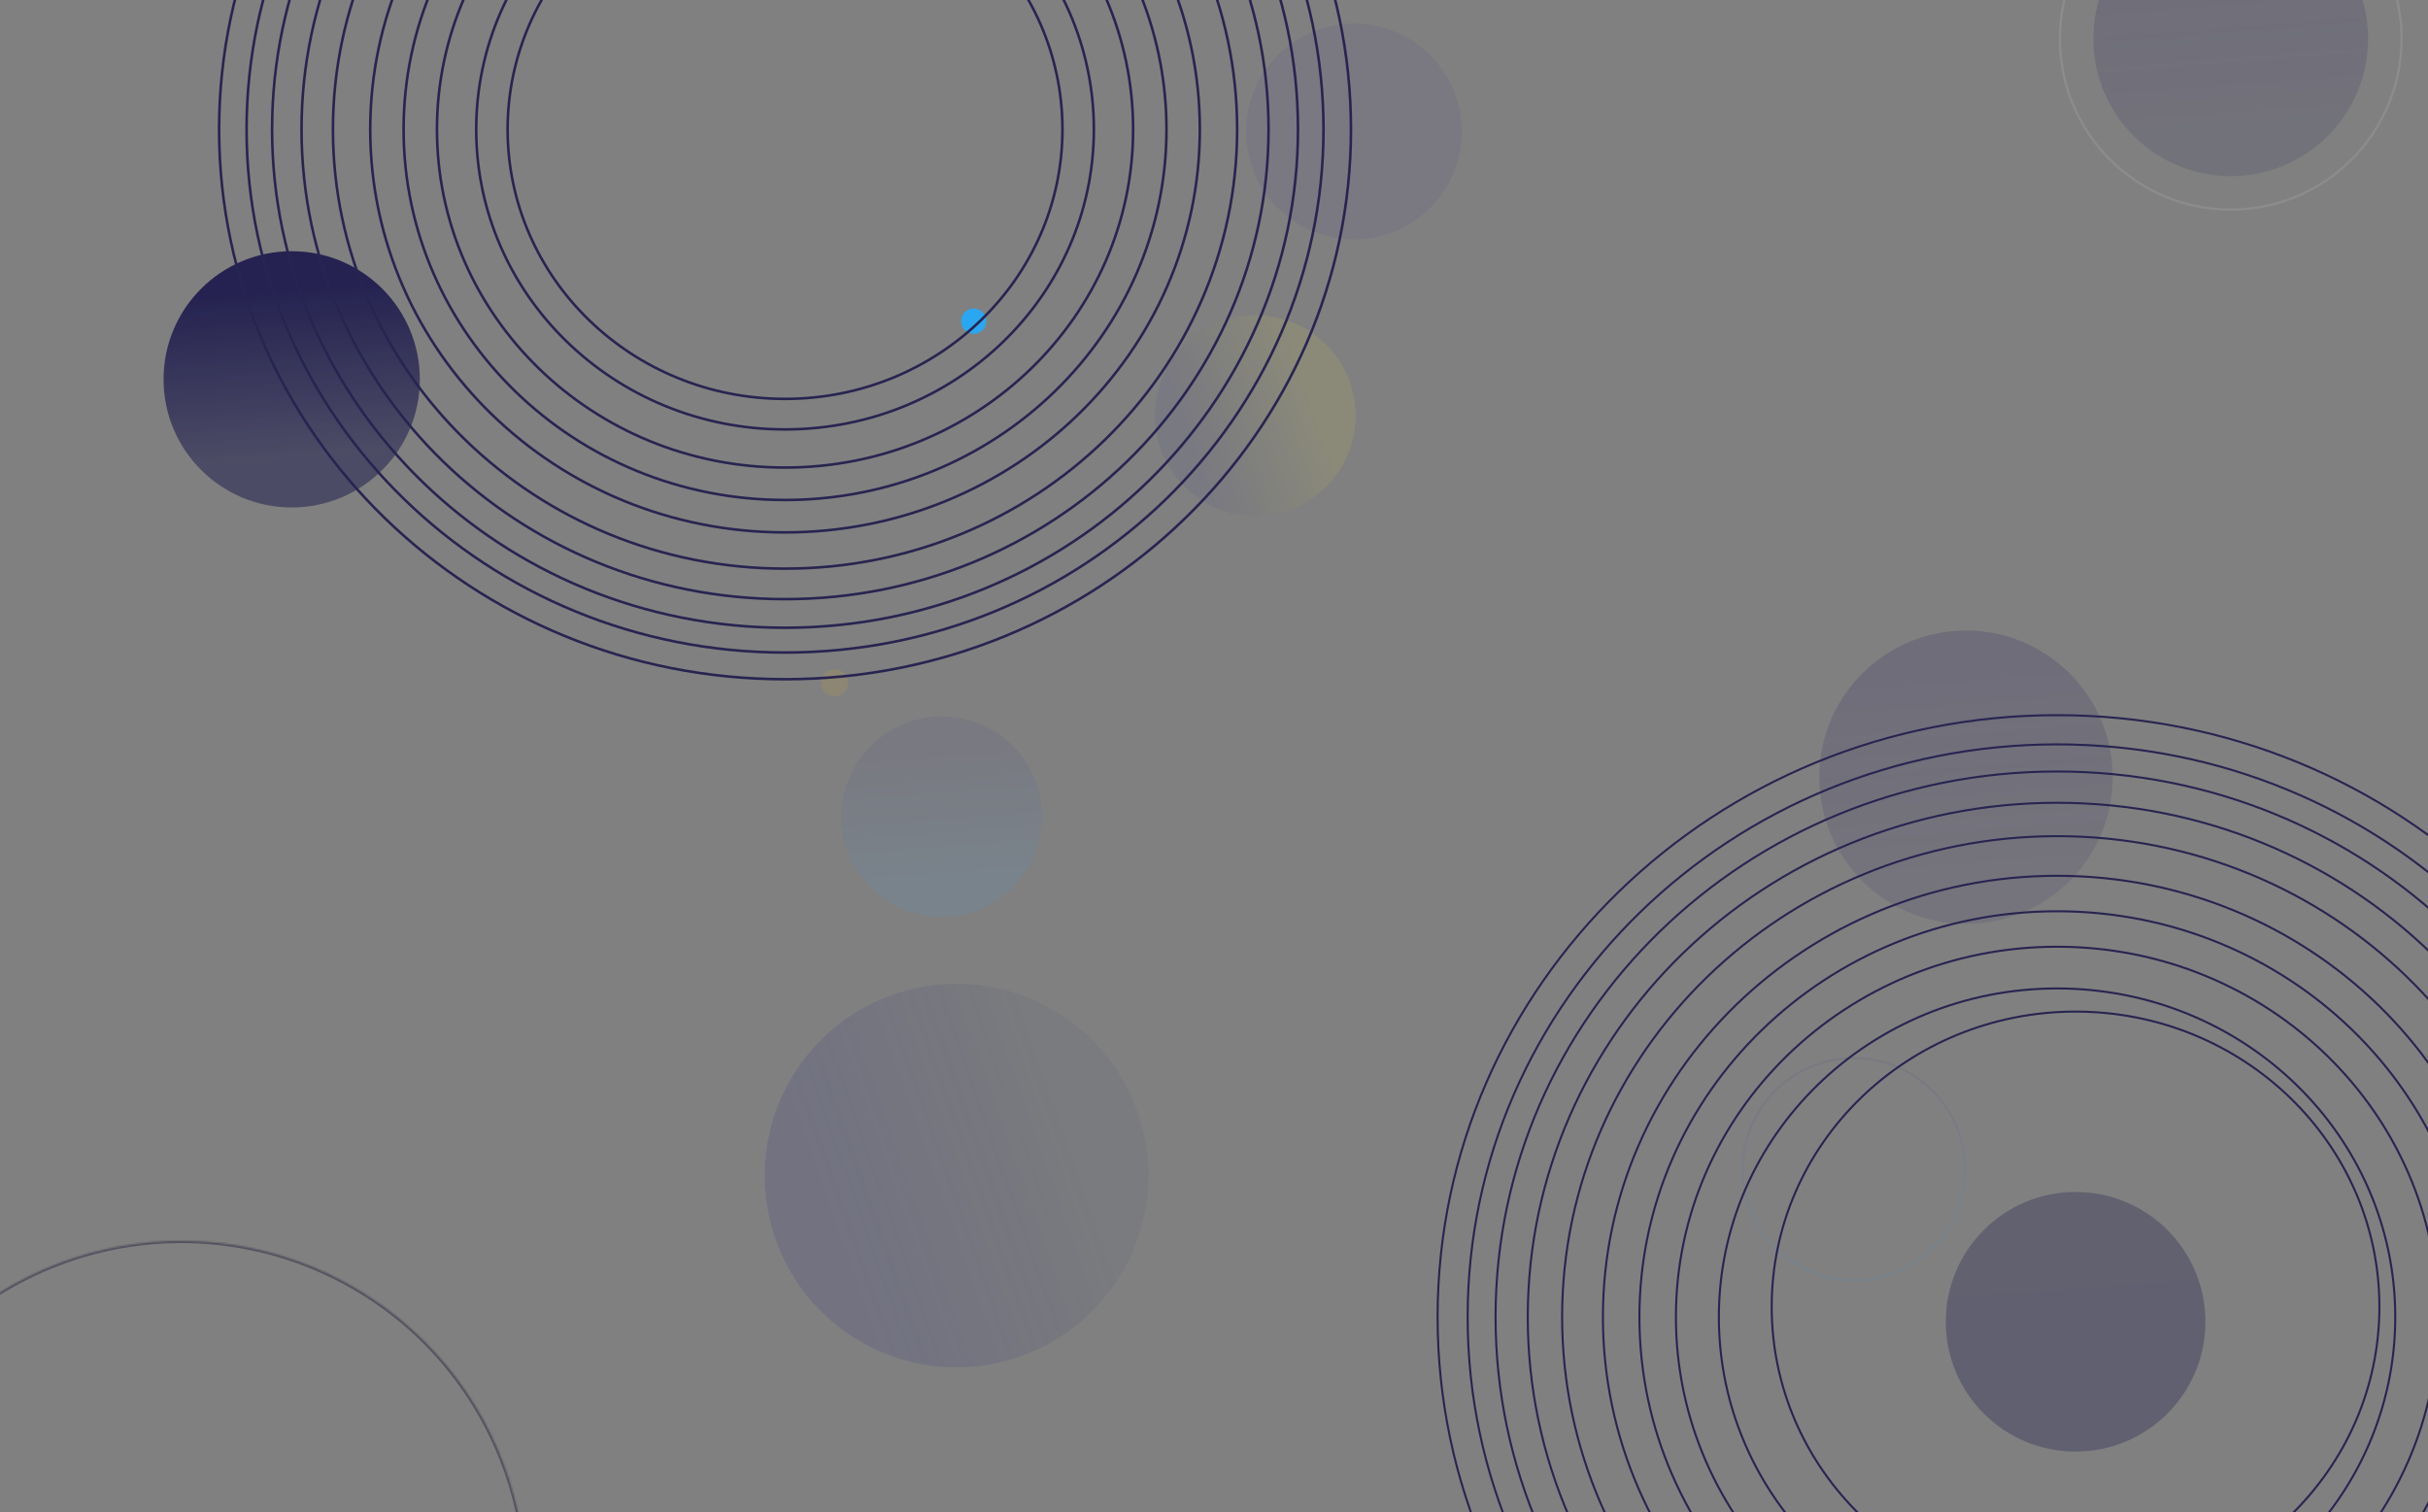 <svg width="1440" height="897" viewBox="0 0 1440 897" fill="none" xmlns="http://www.w3.org/2000/svg">
<rect x="0" y="0" width="1440" height="897" fill="#808080" stroke="none"/>
<g opacity="0.6">
<mask id="path-1-inside-1_0_1" fill="white">
<path d="M-90.799 890.223C-77.838 839.057 -45.595 794.884 -0.815 766.943C43.965 739.002 97.815 729.457 149.47 740.305C201.126 751.154 246.586 781.554 276.343 825.149C306.1 868.744 317.848 922.156 309.131 974.213L107.44 940.44L-90.799 890.223Z"/>
</mask>
<path d="M-90.799 890.223C-77.838 839.057 -45.595 794.884 -0.815 766.943C43.965 739.002 97.815 729.457 149.47 740.305C201.126 751.154 246.586 781.554 276.343 825.149C306.1 868.744 317.848 922.156 309.131 974.213L107.44 940.44L-90.799 890.223Z" stroke="#343249" stroke-width="2.754" mask="url(#path-1-inside-1_0_1)"/>
</g>
<circle opacity="0.3" cx="1231" cy="784" r="77" transform="rotate(90 1231 784)" fill="url(#paint0_linear_0_1)"/>
<circle opacity="0.1" cx="558.5" cy="484.5" r="59.5" transform="rotate(90 558.5 484.5)" fill="url(#paint1_linear_0_1)"/>
<path opacity="0.1" d="M1099.5 759.379C1063.12 759.379 1033.62 729.884 1033.62 693.5C1033.62 657.116 1063.12 627.622 1099.5 627.622C1135.88 627.622 1165.38 657.116 1165.38 693.5C1165.38 729.884 1135.88 759.379 1099.5 759.379Z" stroke="url(#paint2_linear_0_1)" stroke-width="1.243"/>
<circle cx="577.5" cy="190.5" r="7.5" fill="#2AA7F0"/>
<circle opacity="0.89" cx="173" cy="225" r="76" transform="rotate(90 173 225)" fill="url(#paint3_linear_0_1)"/>
<circle opacity="0.2" cx="1323" cy="23" r="81.463" transform="rotate(90 1323 23)" fill="url(#paint4_linear_0_1)"/>
<circle opacity="0.2" cx="1166" cy="461" r="87" transform="rotate(90 1166 461)" fill="url(#paint5_linear_0_1)"/>
<circle opacity="0.1" cx="744.5" cy="246.5" r="59.5" transform="rotate(-15 744.5 246.5)" fill="url(#paint6_linear_0_1)"/>
<circle opacity="0.2" cx="567.295" cy="697.295" r="113.734" transform="rotate(-15 567.295 697.295)" fill="url(#paint7_linear_0_1)"/>
<circle opacity="0.1" r="101.315" transform="matrix(1 0 0 -1 1323 23)" stroke="white" stroke-width="1.369"/>
<circle opacity="0.1" cx="803" cy="78" r="64" fill="#474495"/>
<circle opacity="0.1" r="8" transform="matrix(1 0 0 -1 495 405)" fill="#FFC700"/>
<path d="M801.235 76.743C801.235 -103.359 650.982 -249.399 465.59 -249.399C280.197 -249.399 129.944 -103.359 129.944 76.743C129.944 256.846 280.197 402.886 465.59 402.886C650.982 402.886 801.235 256.846 801.235 76.743Z" stroke="#282451" stroke-width="1.529"/>
<path d="M784.939 76.743C784.939 -94.613 641.982 -233.562 465.59 -233.562C289.197 -233.562 146.241 -94.613 146.241 76.743C146.241 248.1 289.197 387.049 465.59 387.049C641.982 387.049 784.939 248.1 784.939 76.743Z" stroke="#282451" stroke-width="1.529"/>
<path d="M769.806 76.743C769.806 -86.492 633.625 -218.857 465.59 -218.857C297.555 -218.857 161.373 -86.492 161.373 76.743C161.373 239.979 297.555 372.344 465.59 372.344C633.625 372.344 769.806 239.979 769.806 76.743Z" stroke="#282451" stroke-width="1.529"/>
<path d="M752.345 76.743C752.345 -77.121 623.981 -201.89 465.589 -201.89C307.198 -201.89 178.834 -77.121 178.834 76.743C178.834 230.607 307.198 355.376 465.589 355.376C623.981 355.376 752.345 230.607 752.345 76.743Z" stroke="#282451" stroke-width="1.529"/>
<path d="M733.721 76.743C733.721 -67.125 613.695 -183.791 465.59 -183.791C317.484 -183.791 197.459 -67.125 197.459 76.743C197.459 220.612 317.484 337.278 465.59 337.278C613.695 337.278 733.721 220.612 733.721 76.743Z" stroke="#282451" stroke-width="1.529"/>
<path d="M711.604 76.743C711.604 -55.255 601.48 -162.299 465.59 -162.299C329.699 -162.299 219.576 -55.255 219.576 76.743C219.576 208.742 329.699 315.786 465.59 315.786C601.48 315.786 711.604 208.742 711.604 76.743Z" stroke="#282451" stroke-width="1.529"/>
<path d="M691.815 76.743C691.815 -44.635 590.551 -143.069 465.59 -143.069C340.629 -143.069 239.365 -44.635 239.365 76.743C239.365 198.122 340.629 296.556 465.59 296.556C590.551 296.556 691.815 198.122 691.815 76.743Z" stroke="#282451" stroke-width="1.529"/>
<path d="M672.026 76.743C672.026 -34.015 579.622 -123.839 465.589 -123.839C351.557 -123.839 259.153 -34.015 259.153 76.743C259.153 187.502 351.557 277.326 465.589 277.326C579.622 277.326 672.026 187.502 672.026 76.743Z" stroke="#282451" stroke-width="1.529"/>
<path d="M648.745 76.743C648.745 -21.52 566.764 -101.216 465.59 -101.216C364.415 -101.216 282.434 -21.52 282.434 76.743C282.434 175.007 364.415 254.703 465.59 254.703C566.764 254.703 648.745 175.007 648.745 76.743Z" stroke="#282451" stroke-width="1.529"/>
<path d="M630.12 76.743C630.12 -11.525 556.478 -83.117 465.59 -83.117C374.701 -83.117 301.059 -11.525 301.059 76.743C301.059 165.012 374.701 236.604 465.59 236.604C556.478 236.604 630.12 165.012 630.12 76.743Z" stroke="#282451" stroke-width="1.529"/>
<path d="M1587.39 781.187C1587.39 584.041 1422.92 424.193 1220 424.193C1017.08 424.193 852.609 584.041 852.609 781.187C852.609 978.334 1017.08 1138.18 1220 1138.18C1422.92 1138.18 1587.39 978.334 1587.39 781.187Z" stroke="#282451" stroke-width="1.219"/>
<path d="M1569.56 781.187C1569.56 593.608 1413.08 441.516 1220 441.516C1026.92 441.516 870.436 593.608 870.436 781.187C870.436 968.766 1026.92 1120.86 1220 1120.86C1413.08 1120.86 1569.56 968.766 1569.56 781.187Z" stroke="#282451" stroke-width="1.219"/>
<path d="M1553.01 781.187C1553.01 602.492 1403.93 457.602 1220 457.602C1036.07 457.602 886.99 602.492 886.99 781.187C886.99 959.882 1036.07 1104.77 1220 1104.77C1403.93 1104.77 1553.01 959.882 1553.01 781.187Z" stroke="#282451" stroke-width="1.219"/>
<path d="M1533.91 781.187C1533.91 612.743 1393.38 476.163 1220 476.163C1046.62 476.163 906.09 612.743 906.09 781.187C906.09 949.631 1046.62 1086.21 1220 1086.21C1393.38 1086.21 1533.91 949.631 1533.91 781.187Z" stroke="#282451" stroke-width="1.219"/>
<path d="M1513.54 781.187C1513.54 623.677 1382.13 495.961 1220 495.961C1057.87 495.961 926.464 623.677 926.464 781.187C926.464 938.697 1057.87 1066.41 1220 1066.41C1382.13 1066.41 1513.54 938.697 1513.54 781.187Z" stroke="#282451" stroke-width="1.219"/>
<path d="M1489.34 781.187C1489.34 636.662 1368.77 519.471 1220 519.471C1071.23 519.471 950.657 636.662 950.657 781.187C950.657 925.713 1071.23 1042.9 1220 1042.9C1368.77 1042.9 1489.34 925.713 1489.34 781.187Z" stroke="#282451" stroke-width="1.219"/>
<path d="M1467.7 781.187C1467.7 648.279 1356.81 540.507 1220 540.507C1083.19 540.507 972.305 648.279 972.305 781.187C972.305 914.095 1083.19 1021.87 1220 1021.87C1356.81 1021.87 1467.7 914.095 1467.7 781.187Z" stroke="#282451" stroke-width="1.219"/>
<path d="M1446.05 781.187C1446.05 659.897 1344.86 561.542 1220 561.542C1095.14 561.542 993.952 659.897 993.952 781.187C993.952 902.478 1095.14 1000.83 1220 1000.83C1344.86 1000.83 1446.05 902.478 1446.05 781.187Z" stroke="#282451" stroke-width="1.219"/>
<path d="M1420.58 781.187C1420.58 673.565 1330.79 586.29 1220 586.29C1109.21 586.29 1019.42 673.565 1019.42 781.187C1019.42 888.81 1109.21 976.085 1220 976.085C1330.79 976.085 1420.58 888.81 1420.58 781.187Z" stroke="#282451" stroke-width="1.219"/>
<path d="M1411.17 775.115C1411.17 678.427 1330.51 600.016 1230.97 600.016C1131.42 600.016 1050.76 678.427 1050.76 775.115C1050.76 871.803 1131.42 950.214 1230.97 950.214C1330.51 950.214 1411.17 871.803 1411.17 775.115Z" stroke="#282451" stroke-width="1.219"/>
<defs>
<linearGradient id="paint0_linear_0_1" x1="1179.88" y1="811.824" x2="1349.41" y2="798.883" gradientUnits="userSpaceOnUse">
<stop stop-color="#1D1A4E"/>
<stop offset="0.588" stop-color="#1B174B"/>
</linearGradient>
<linearGradient id="paint1_linear_0_1" x1="519" y1="506" x2="650" y2="496" gradientUnits="userSpaceOnUse">
<stop stop-color="#3D3D89"/>
<stop offset="0.588" stop-color="#3B9FF0"/>
</linearGradient>
<linearGradient id="paint2_linear_0_1" x1="1075.47" y1="649.353" x2="1086.65" y2="795.765" gradientUnits="userSpaceOnUse">
<stop stop-color="#3D3D89"/>
<stop offset="0.588" stop-color="#3B9FF0"/>
</linearGradient>
<linearGradient id="paint3_linear_0_1" x1="122.546" y1="252.462" x2="289.874" y2="239.689" gradientUnits="userSpaceOnUse">
<stop stop-color="#1A174B"/>
<stop offset="0.588" stop-color="#19174A" stop-opacity="0.56"/>
</linearGradient>
<linearGradient id="paint4_linear_0_1" x1="1268.92" y1="52.436" x2="1448.27" y2="38.745" gradientUnits="userSpaceOnUse">
<stop stop-color="#26205F"/>
<stop offset="0.588" stop-color="#25205D" stop-opacity="0.74"/>
</linearGradient>
<linearGradient id="paint5_linear_0_1" x1="1108.24" y1="492.437" x2="1299.79" y2="477.815" gradientUnits="userSpaceOnUse">
<stop stop-color="#2A2460"/>
<stop offset="0.588" stop-color="#2D2564" stop-opacity="0.67"/>
</linearGradient>
<linearGradient id="paint6_linear_0_1" x1="705" y1="268" x2="836" y2="258" gradientUnits="userSpaceOnUse">
<stop stop-color="#3D3D89"/>
<stop offset="0.588" stop-color="#F0E93B"/>
</linearGradient>
<linearGradient id="paint7_linear_0_1" x1="491.791" y1="738.393" x2="742.197" y2="719.278" gradientUnits="userSpaceOnUse">
<stop stop-color="#3D3D89"/>
<stop offset="0.588" stop-color="#172767" stop-opacity="0.28"/>
</linearGradient>
</defs>
</svg>

